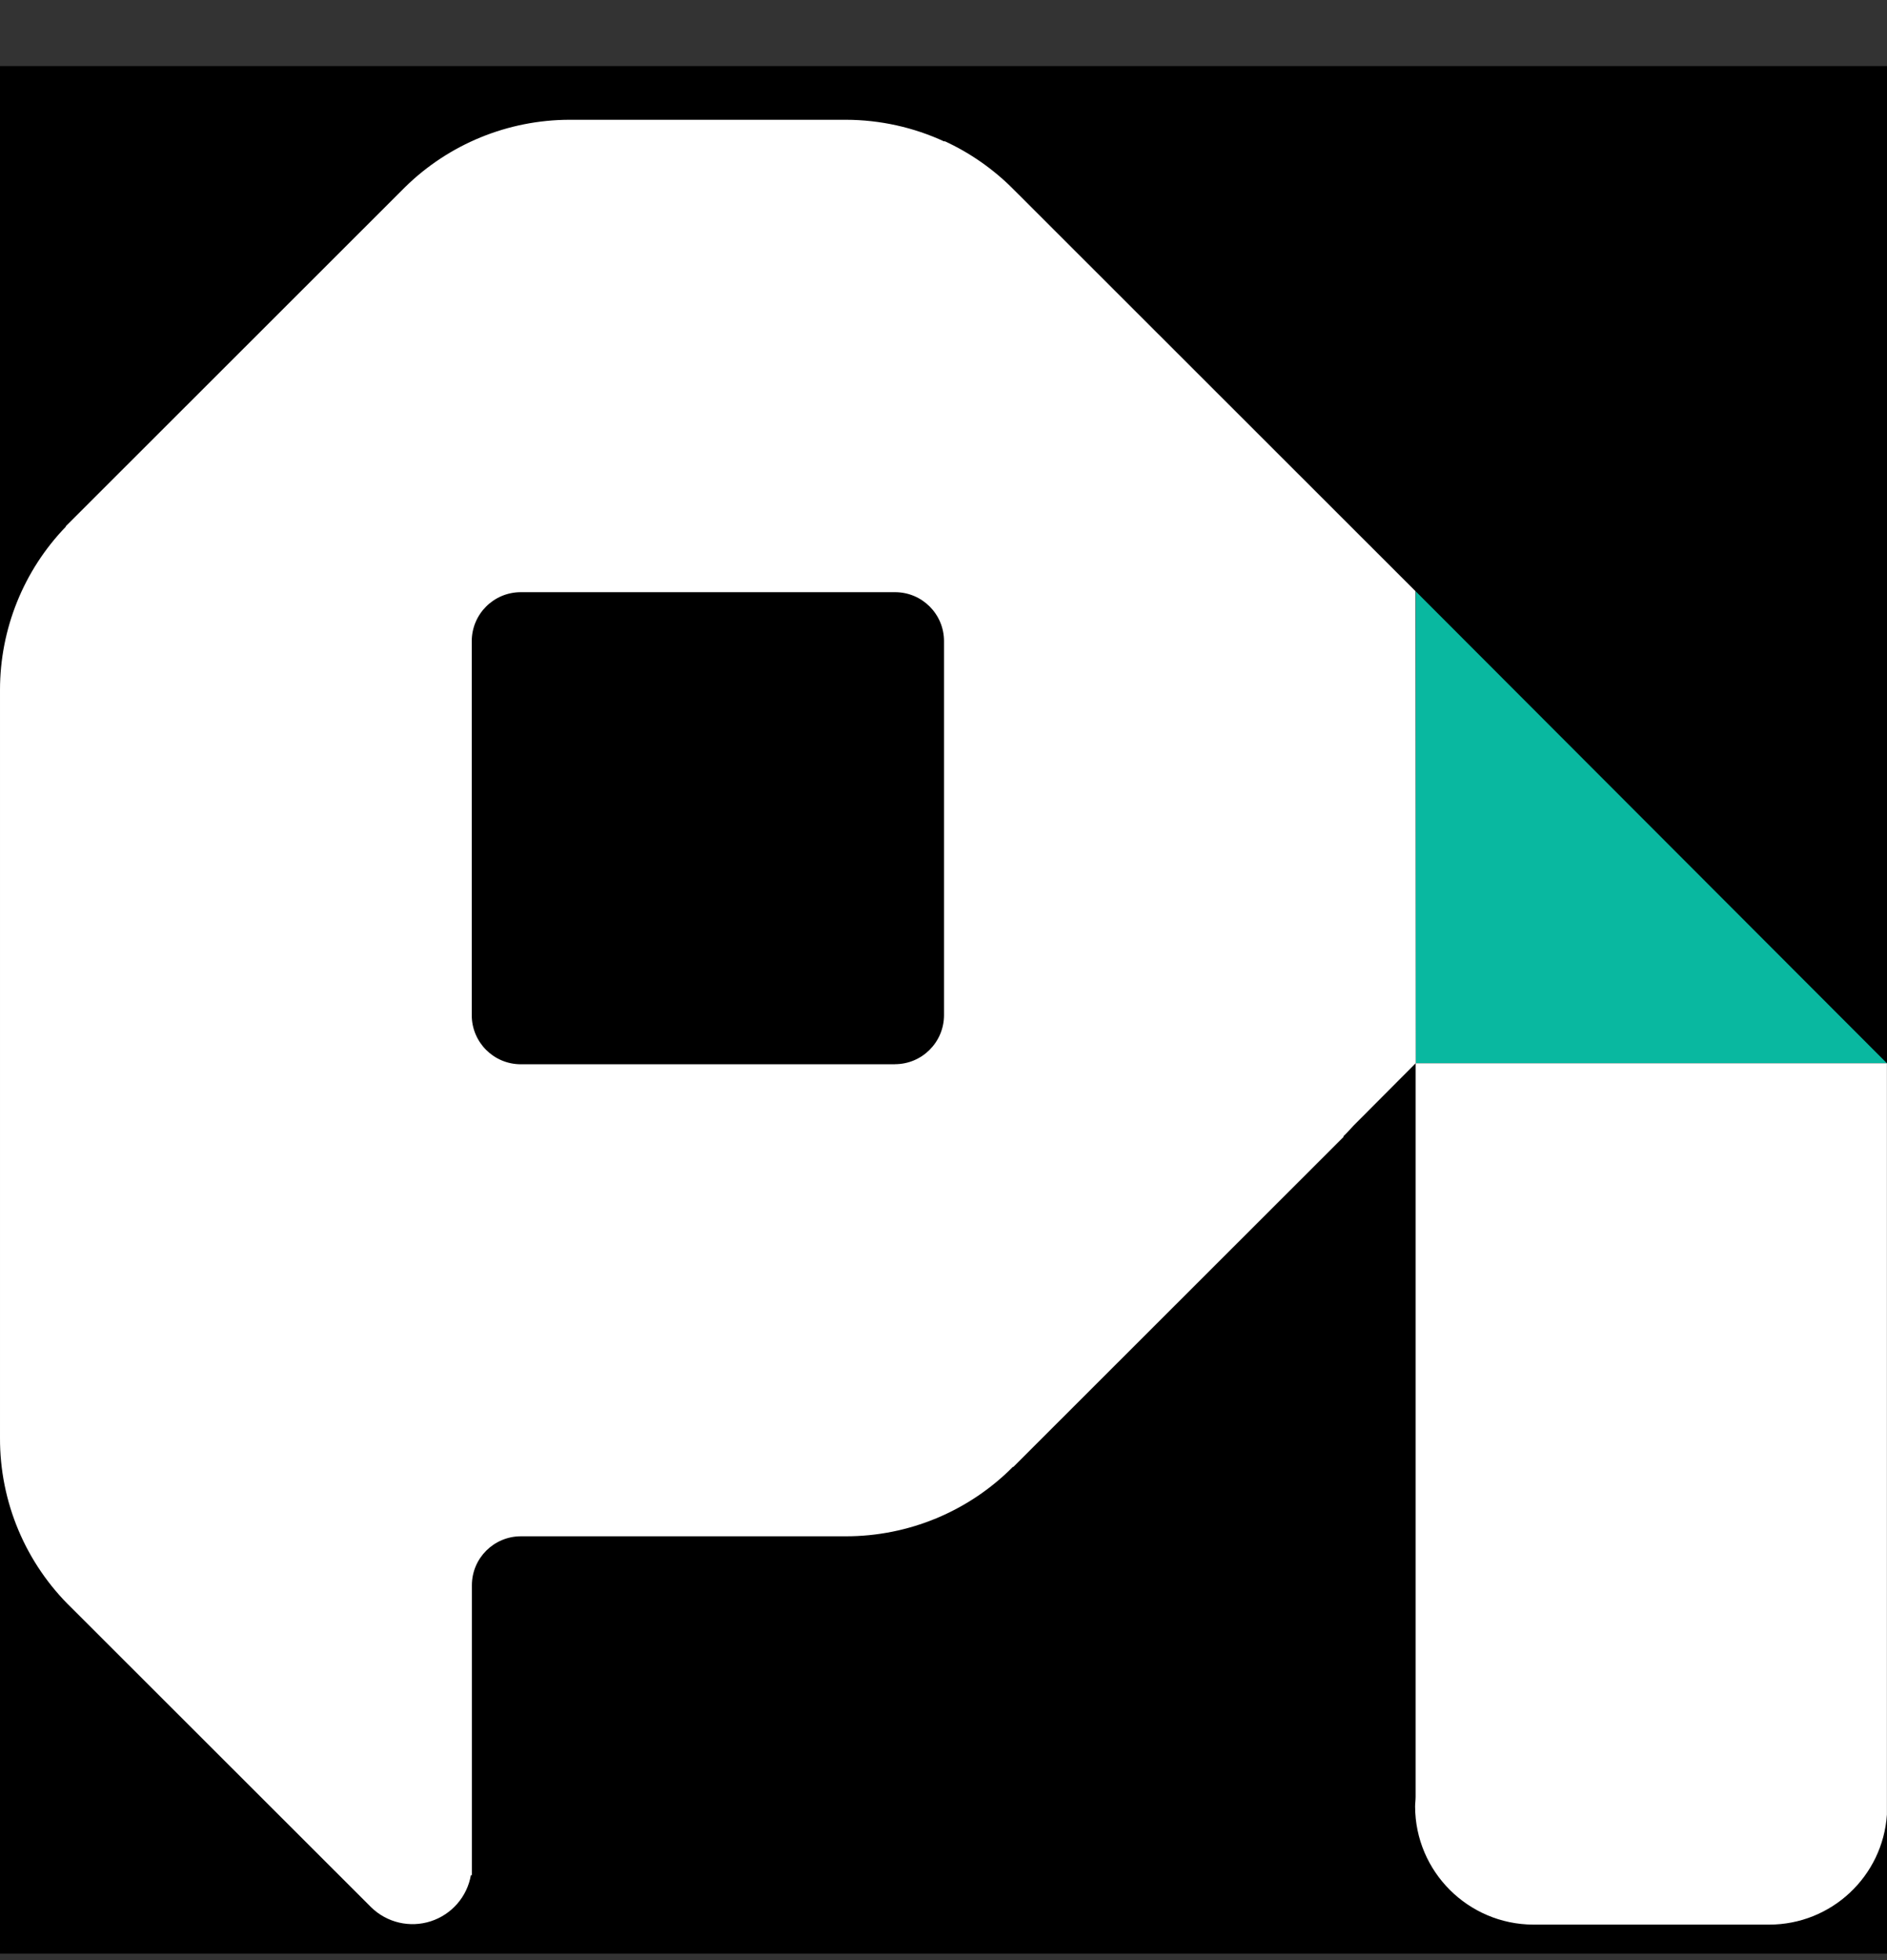 <svg width="26" height="27" viewBox="0 0 26 27" fill="none" xmlns="http://www.w3.org/2000/svg">
<rect x="0" y="0" width="26" height="27" fill="#333333" stroke="none"/>
<g clip-path="url(#clip0_122_7022)">
<rect width="26" height="26" transform="translate(0 0.91)" fill="black"/>
<g clip-path="url(#clip1_122_7022)">
<g clip-path="url(#clip2_122_7022)">
<path d="M19.506 14.646H25.999L19.506 8.145V14.646Z" fill="#09B8A0"/>
<path d="M12.332 14.66H7.176C6.803 14.66 6.501 14.358 6.5 13.985V8.833C6.5 8.459 6.803 8.157 7.176 8.157H12.333C12.705 8.157 13.007 8.459 13.007 8.831V13.983C13.007 14.356 12.704 14.659 12.331 14.659M19.503 8.143L13.955 2.599C13.682 2.326 13.363 2.104 13.013 1.943V1.95C12.588 1.753 12.125 1.651 11.656 1.65H7.848C7 1.651 6.186 1.984 5.581 2.578L0.907 7.248V7.255C0.325 7.858 -0 8.664 4.01948e-05 9.503V19.805C-0.004 20.69 0.354 21.539 0.991 22.153L5.115 26.273C5.331 26.484 5.647 26.558 5.935 26.465C6.223 26.372 6.436 26.128 6.488 25.83H6.502V21.836C6.502 21.464 6.805 21.162 7.177 21.162H11.653C12.518 21.163 13.347 20.819 13.956 20.206H13.963L18.511 15.662V15.651C18.559 15.606 18.602 15.556 18.647 15.508L19.507 14.645L19.503 8.143Z" fill="white"/>
<path d="M25.999 24.771C26 24.765 26 24.758 25.999 24.752V14.646H19.505V24.752C19.505 24.797 19.498 24.841 19.498 24.885C19.501 25.781 20.228 26.507 21.125 26.511H24.378C25.233 26.51 25.941 25.848 25.999 24.996V24.771Z" fill="white"/>
</g>
</g>
</g>
<defs>
<clipPath id="clip0_122_7022">
<rect width="26" height="26" fill="white" transform="translate(0 0.91)"/>
</clipPath>
<clipPath id="clip1_122_7022">
<rect width="26" height="26" fill="white" transform="translate(0 0.91)"/>
</clipPath>
<clipPath id="clip2_122_7022">
<rect width="26" height="26" fill="white" transform="translate(0 1)"/>
</clipPath>
</defs>
</svg>
